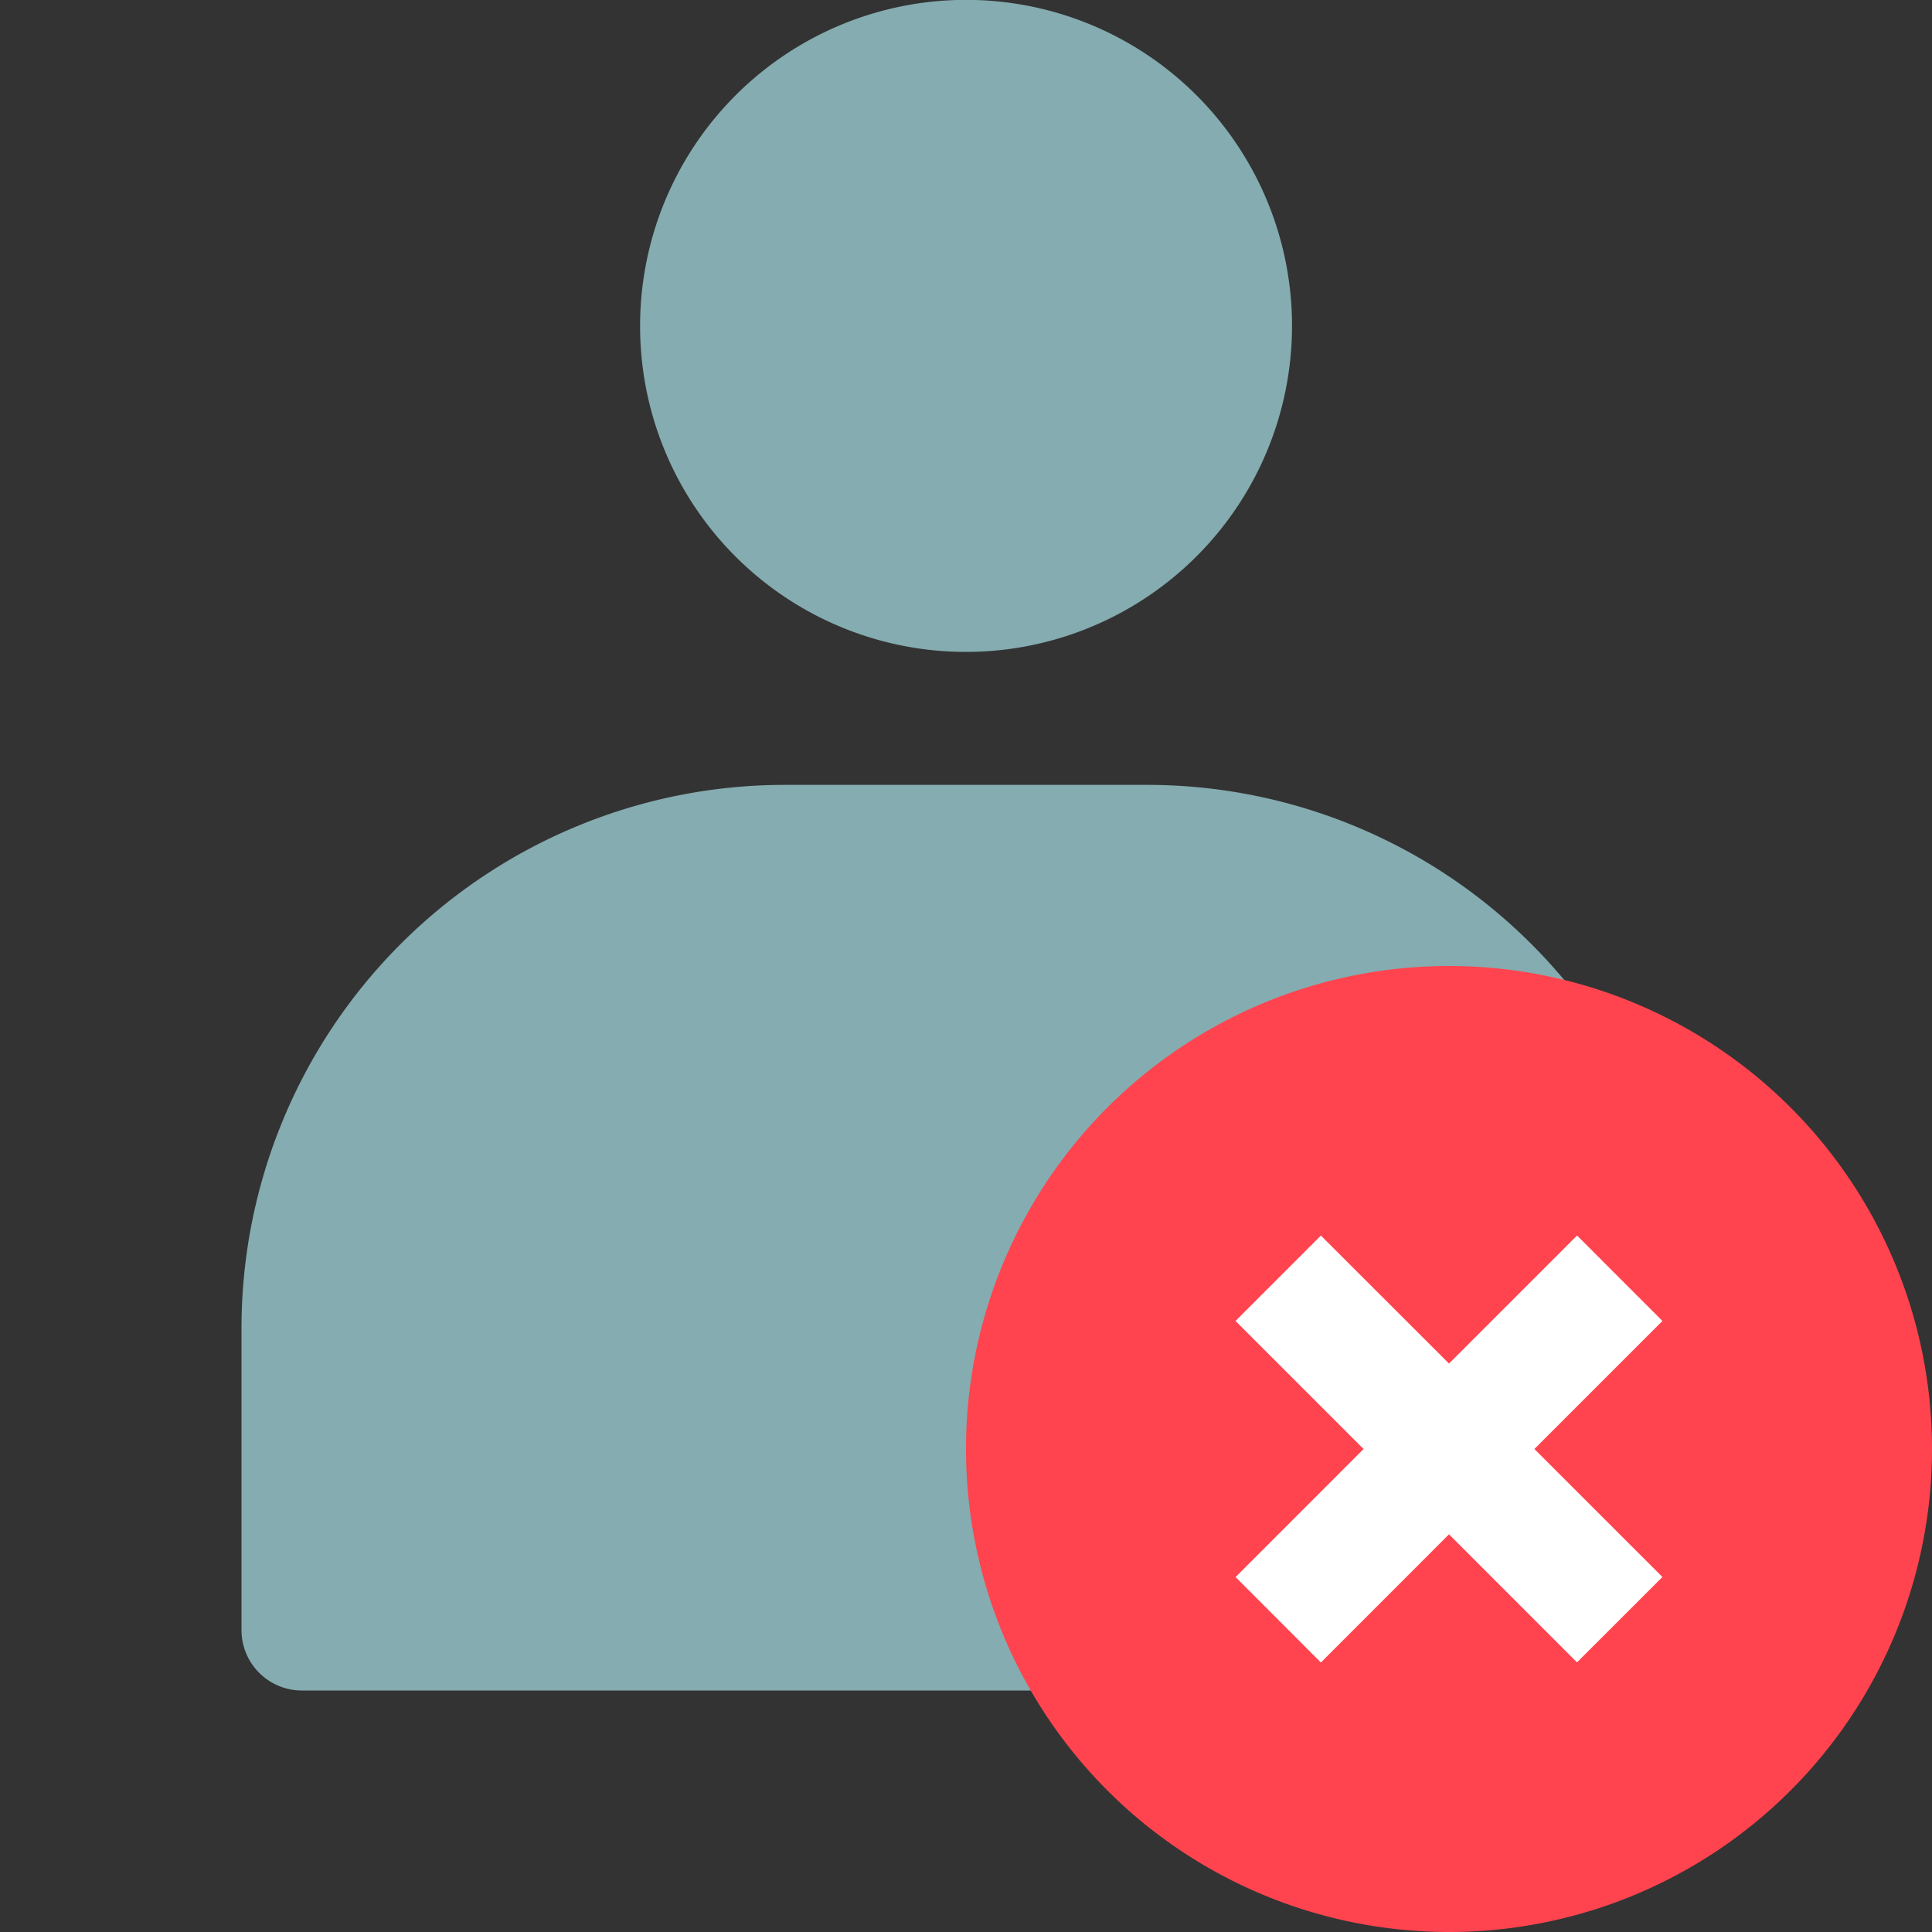 <svg width="32" height="32" fill="none" xmlns="http://www.w3.org/2000/svg"><rect width="100%" height="100%" fill="#333333" stroke="none"/><path d="M18.999 9.887a5.398 5.398 0 0 1-5.066.5 5.393 5.393 0 0 1-3.331-4.989 5.399 5.399 0 1 1 8.397 4.489ZM13 13a9 9 0 0 0-9 9v5a1 1 0 0 0 1 1h22a1 1 0 0 0 1-1v-5a9 9 0 0 0-9-9h-6Z" fill="#85ACB0"/><path fill-rule="evenodd" clip-rule="evenodd" d="M32 24a8 8 0 1 1-16 0 8 8 0 0 1 16 0Z" fill="#FF444F" style="mix-blend-mode:multiply"/><path fill-rule="evenodd" clip-rule="evenodd" d="M26.12 20.465 24 22.585l-2.122-2.12-1.414 1.414L22.585 24l-2.12 2.121 1.413 1.415L24 25.413l2.12 2.121 1.415-1.414L25.414 24l2.121-2.121-1.414-1.415Z" fill="#fff"/></svg>